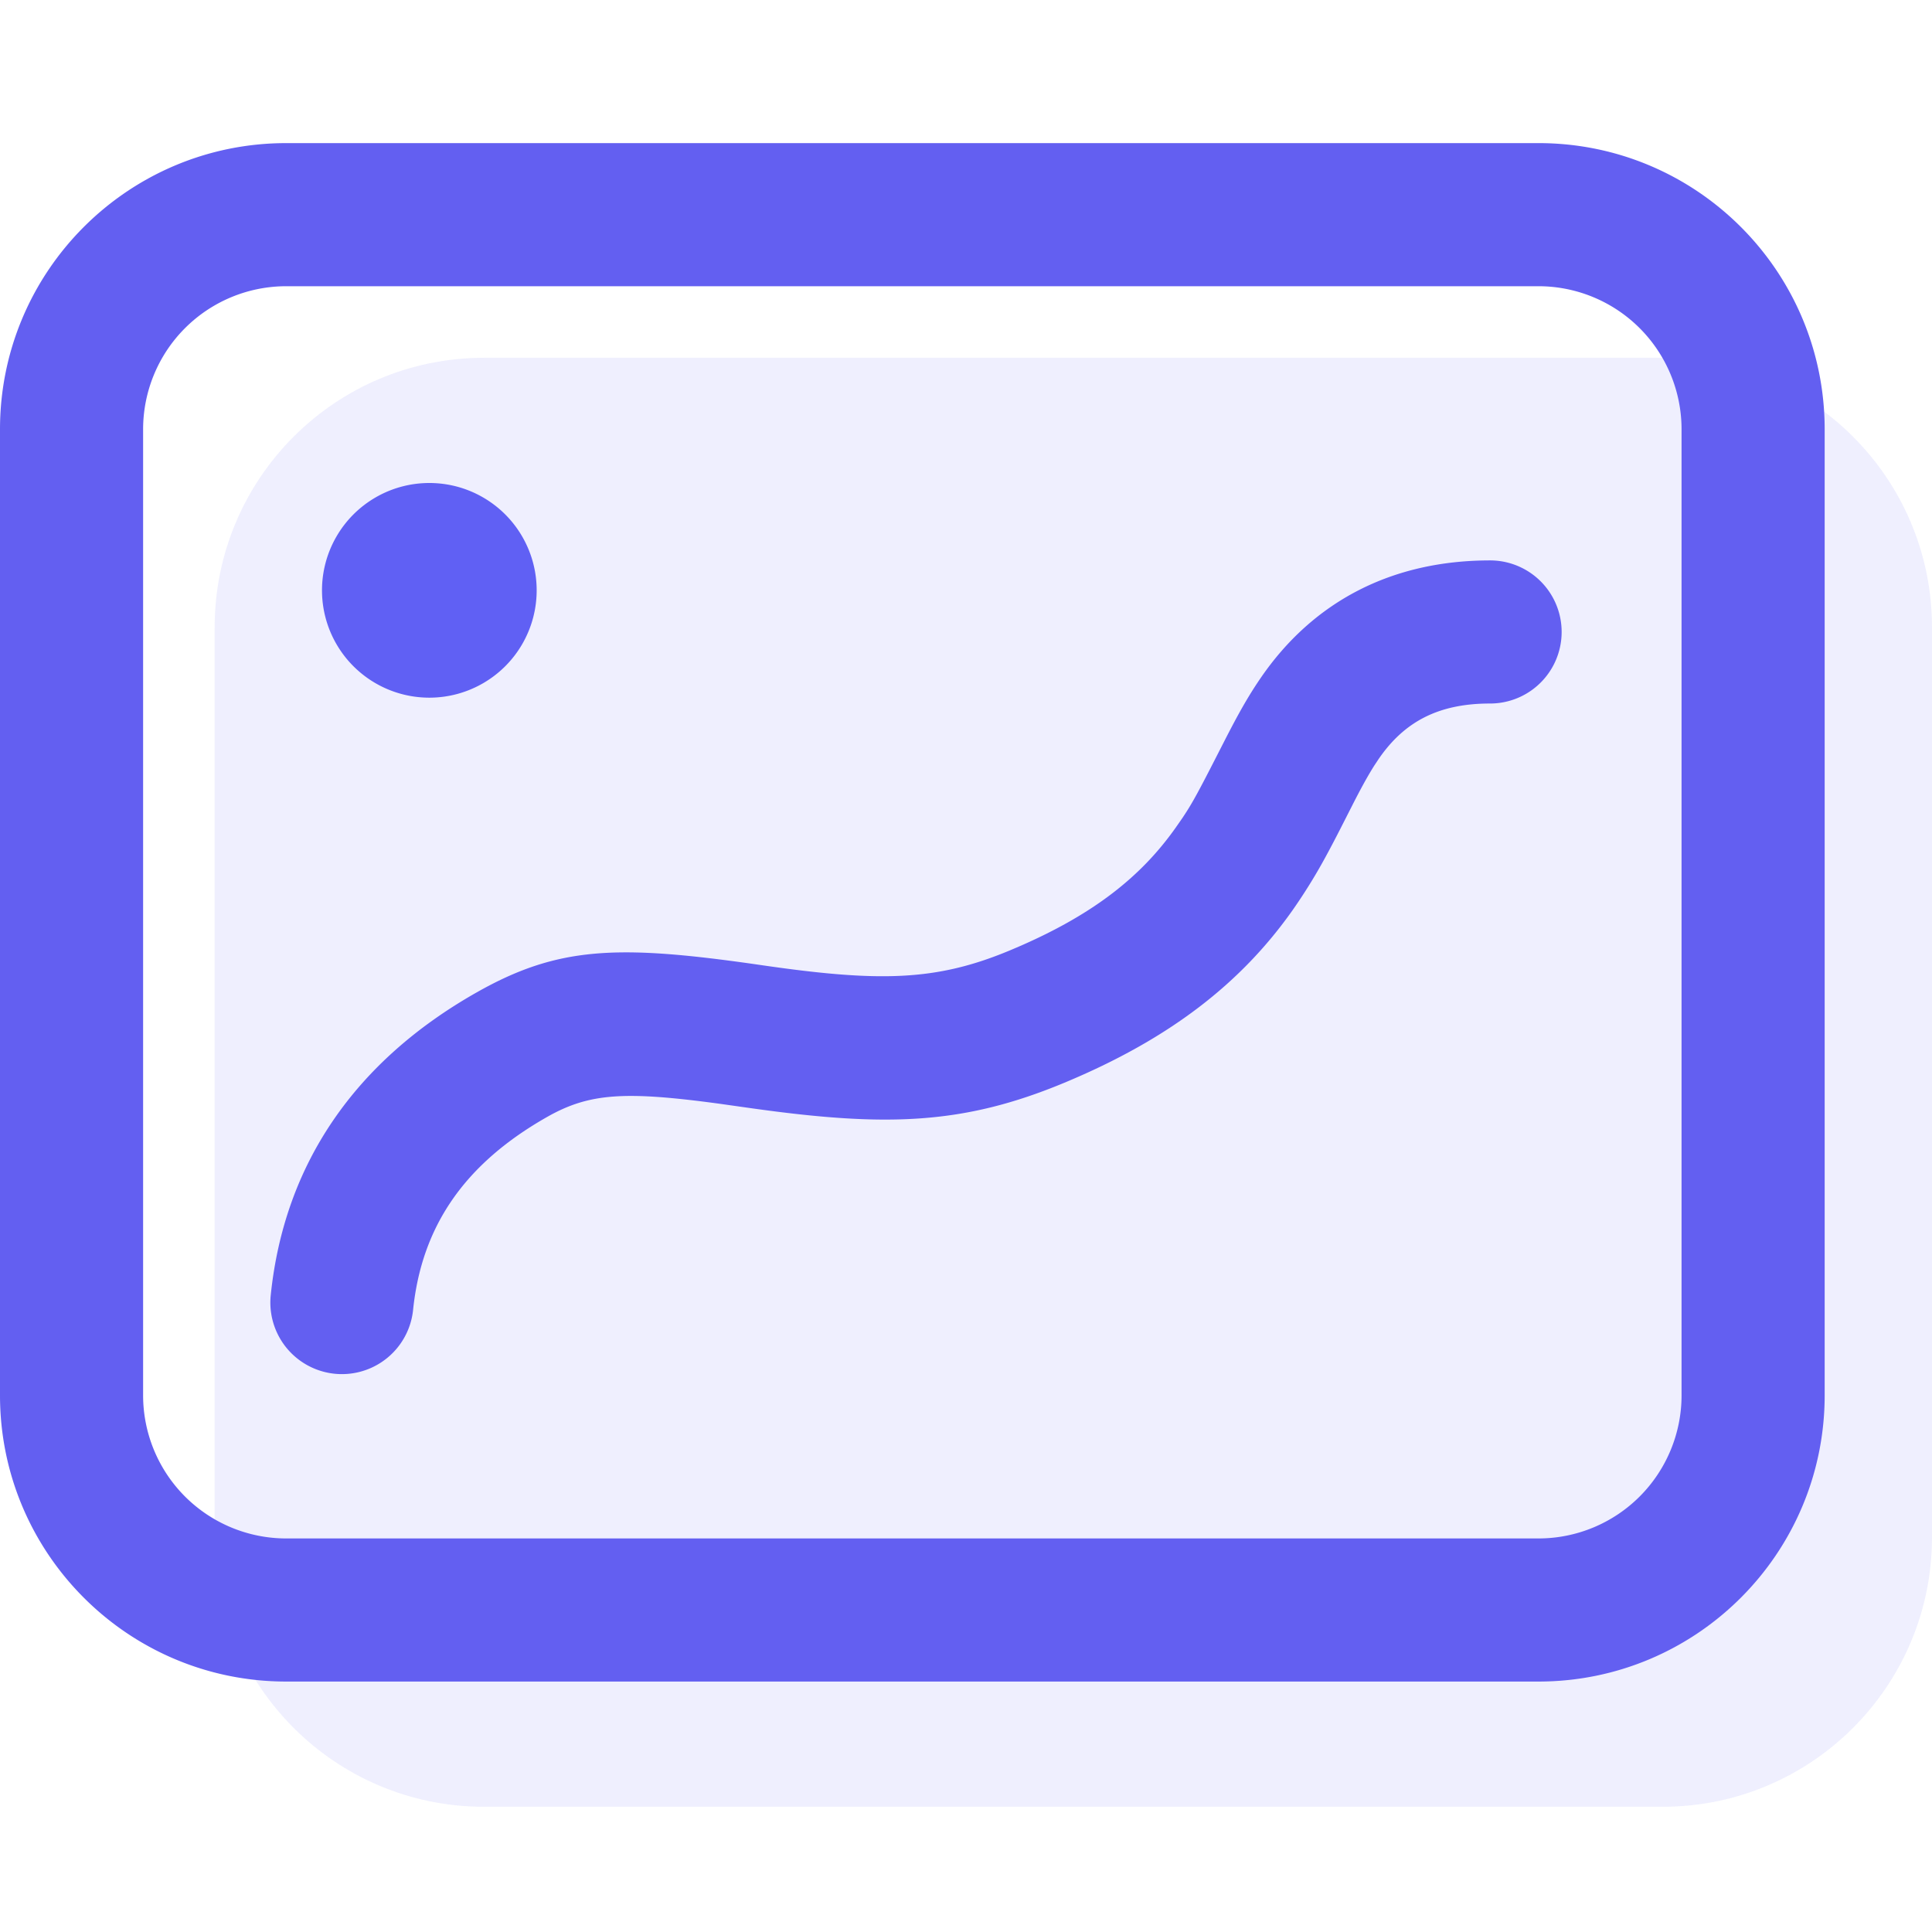<?xml version="1.0" standalone="no"?><!DOCTYPE svg PUBLIC "-//W3C//DTD SVG 1.1//EN" "http://www.w3.org/Graphics/SVG/1.1/DTD/svg11.dtd"><svg class="icon" width="64px" height="64.00px" viewBox="0 0 1024 1024" version="1.1" xmlns="http://www.w3.org/2000/svg"><path d="M227.556 369.778a56.889 56.889 0 1 1 0-113.778 56.889 56.889 0 0 1 0 113.778z" fill="#6160F4" /><path d="M256.559 189.63H881.209C960.076 189.63 1024 253.601 1024 332.516v482.228c0 78.914-63.924 142.886-142.782 142.886H256.569C177.702 957.63 113.778 893.658 113.778 814.744V332.516C113.778 253.601 177.702 189.63 256.559 189.63z" fill="#635FF1" opacity=".1" /><path d="M151.704 151.704a75.852 75.852 0 0 0-75.852 75.852v512a75.852 75.852 0 0 0 75.852 75.852h663.704a75.852 75.852 0 0 0 75.852-75.852V227.556a75.852 75.852 0 0 0-75.852-75.852H151.704z m0-75.852h663.704c83.788 0 151.704 67.916 151.704 151.704v512c0 83.788-67.916 151.704-151.704 151.704H151.704C67.916 891.259 0 823.343 0 739.556V227.556C0 143.768 67.916 75.852 151.704 75.852z" fill="#635FF1" /><path d="M789.779 297.026a37.926 37.926 0 1 1 0 75.852c-27.06 0-45.435 9.387-59.231 29.649l-2.086 3.148c-3.1 4.883-6.258 10.553-10.392 18.555l-7.708 15.151c-2.645 5.167-4.864 9.415-7.13 13.587a291.65 291.65 0 0 1-18.337 29.743c-27.079 38.239-64.626 67.831-120.917 91.231-53.523 22.244-94.379 23.476-165.784 13.445l-16.507-2.332c-50.679-6.893-69.348-5.708-91.676 6.94-43.785 24.823-66.494 57.951-71.064 102.277a37.926 37.926 0 1 1-75.454-7.775c7.149-69.404 44.497-123.857 109.113-160.484 42.828-24.273 74.193-25.382 146.726-15.085l4.589 0.664c62.104 8.988 92.113 8.439 130.939-7.699 43.273-17.977 69.404-38.571 88.13-65.015l3.394-4.864c4.513-6.637 7.509-11.928 15.218-26.899l7.49-14.63c7.159-14.004 12.364-23.268 18.754-32.654 28.16-41.368 70.182-62.805 121.932-62.805z" fill="#635FF1" /></svg>